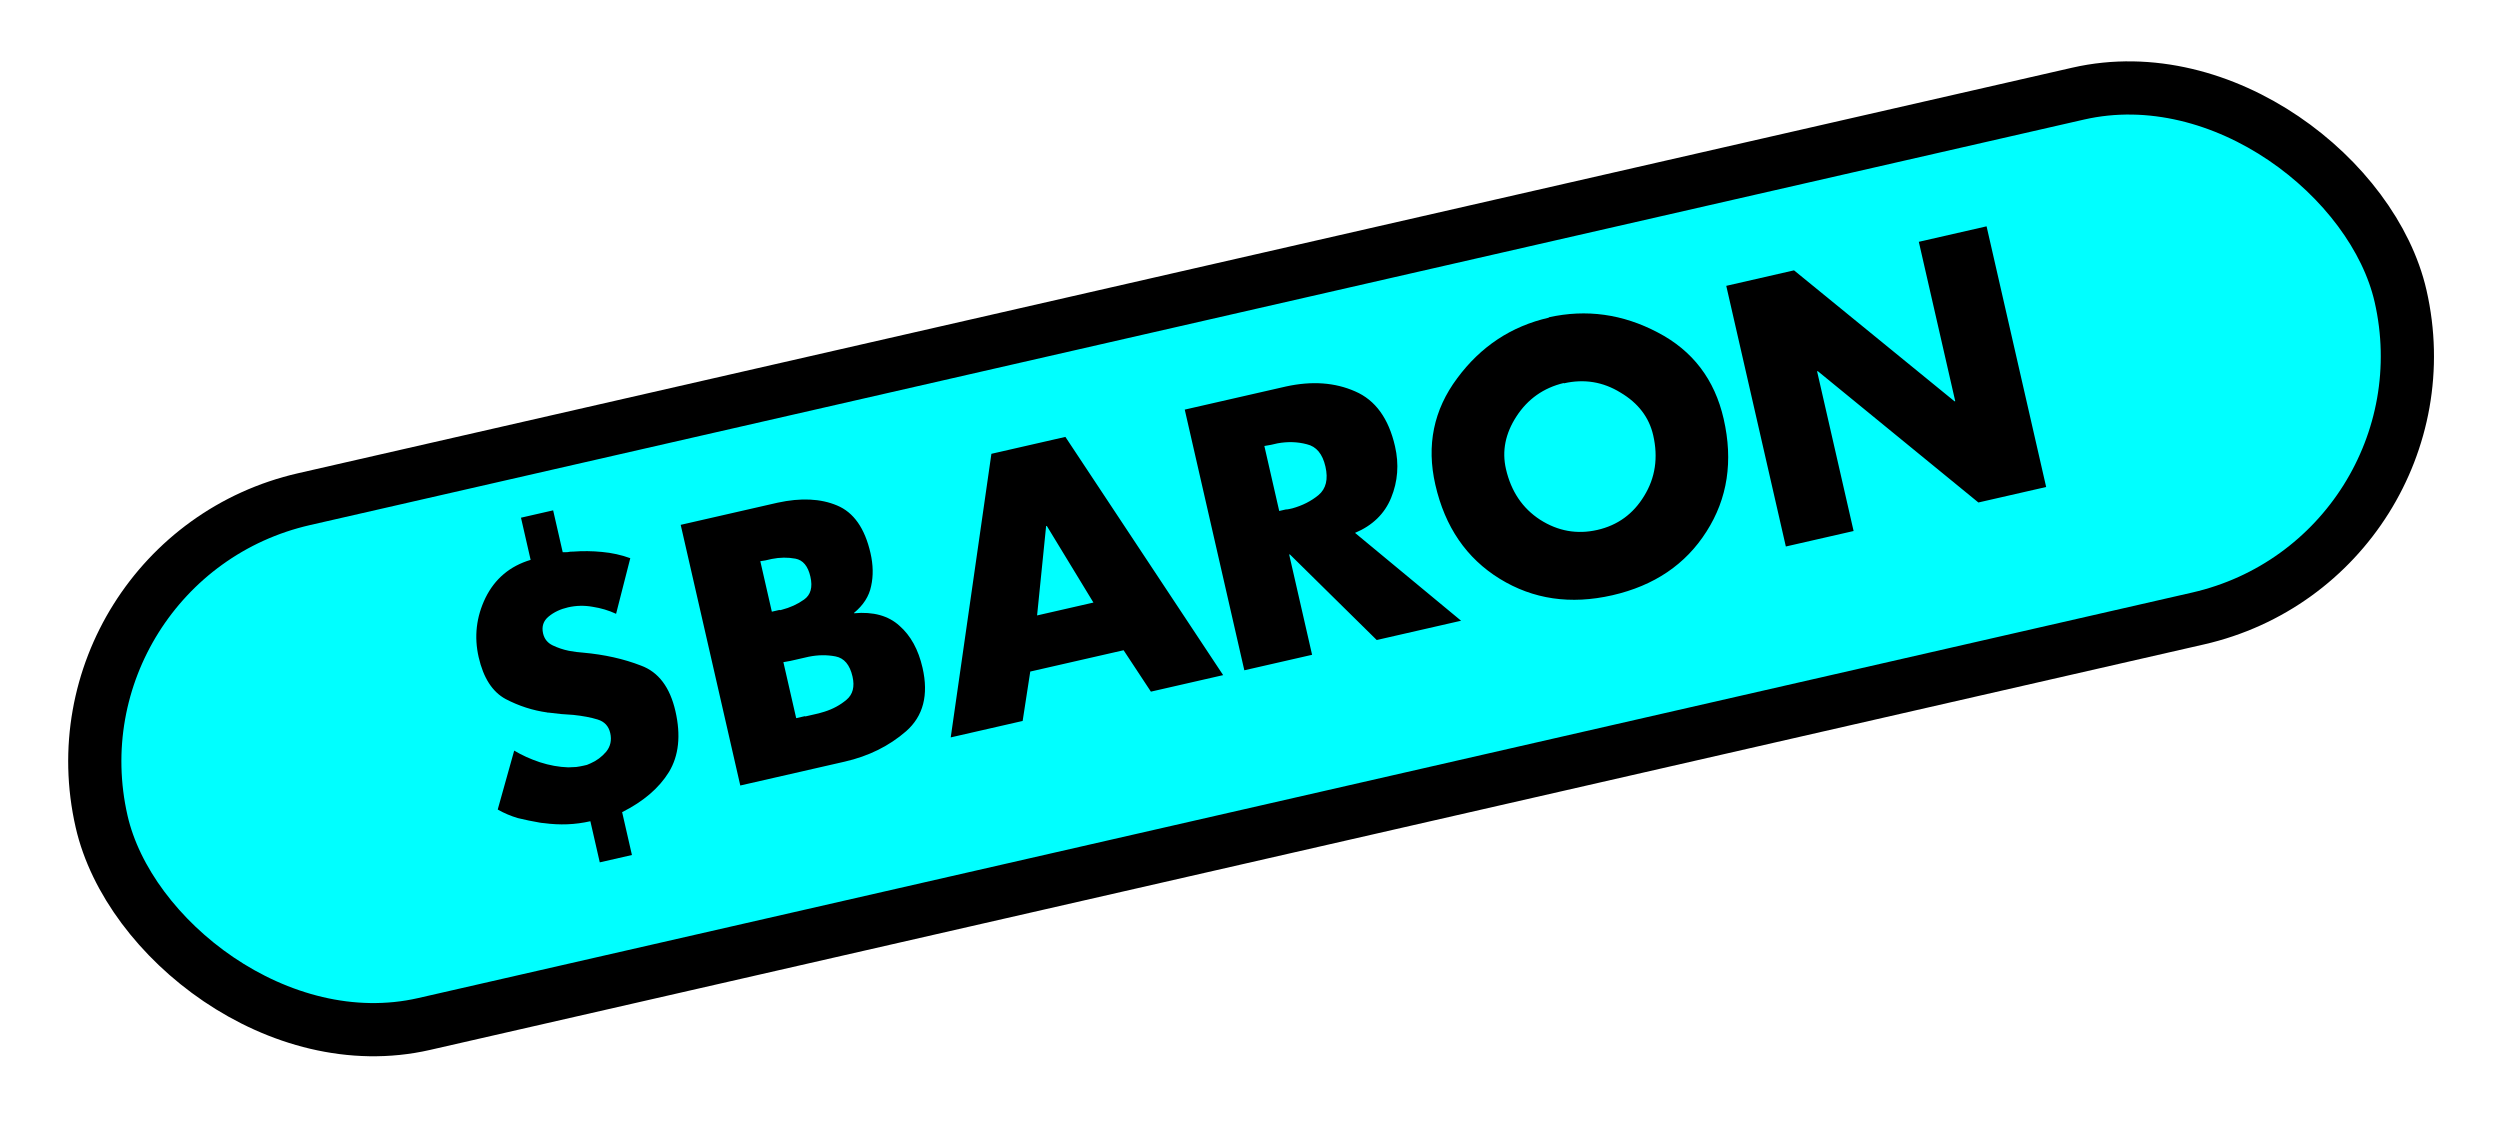 <svg width="175" height="79" viewBox="0 0 175 79" fill="none" xmlns="http://www.w3.org/2000/svg">
<rect x="2.914" y="39.14" width="165.077" height="37.688" rx="18.844" transform="rotate(-12.876 2.914 39.14)" fill="#00FFFF"/>
<rect x="2.914" y="39.14" width="165.077" height="37.688" rx="18.844" transform="rotate(-12.876 2.914 39.14)" stroke="black" stroke-width="3.724"/>
<path d="M34.845 56.65L35.994 52.542C36.526 52.862 37.123 53.133 37.785 53.355C38.463 53.574 39.127 53.694 39.776 53.715C39.961 53.706 40.146 53.698 40.331 53.69C40.512 53.665 40.683 53.635 40.845 53.598C40.925 53.579 41.006 53.561 41.087 53.542C41.18 53.504 41.265 53.468 41.342 53.433C41.759 53.253 42.122 52.983 42.43 52.624C42.735 52.249 42.83 51.811 42.716 51.311C42.605 50.827 42.312 50.512 41.837 50.366C41.363 50.22 40.795 50.112 40.134 50.043C39.857 50.021 39.573 50.001 39.28 49.983C38.984 49.949 38.687 49.915 38.391 49.881C38.375 49.885 38.359 49.888 38.342 49.892C38.339 49.876 38.329 49.87 38.313 49.873C37.296 49.732 36.325 49.419 35.399 48.935C34.47 48.434 33.839 47.458 33.507 46.006C33.179 44.57 33.338 43.185 33.983 41.849C34.644 40.509 35.698 39.623 37.144 39.191L36.469 36.239L38.72 35.724L39.389 38.652C39.509 38.659 39.628 38.657 39.744 38.647C39.873 38.618 39.998 38.606 40.118 38.613C40.786 38.562 41.458 38.57 42.135 38.636C42.829 38.698 43.49 38.844 44.12 39.073L43.126 42.967C42.612 42.728 42.066 42.565 41.486 42.476C40.901 42.372 40.327 42.385 39.763 42.514C39.23 42.636 38.778 42.849 38.407 43.155C38.035 43.46 37.905 43.855 38.015 44.339C38.104 44.726 38.329 45.006 38.691 45.178C39.053 45.35 39.429 45.476 39.821 45.556C39.997 45.584 40.173 45.611 40.349 45.639C40.522 45.651 40.678 45.666 40.818 45.685C42.309 45.819 43.66 46.121 44.871 46.592C46.094 47.042 46.898 48.106 47.281 49.784C47.668 51.478 47.517 52.896 46.828 54.038C46.134 55.164 45.041 56.102 43.549 56.85L44.235 59.851L41.984 60.365L41.326 57.486C40.794 57.607 40.258 57.679 39.72 57.7C39.181 57.721 38.632 57.694 38.072 57.618C38.019 57.613 37.967 57.608 37.915 57.603C37.863 57.598 37.819 57.591 37.783 57.583C37.271 57.496 36.763 57.391 36.26 57.269C35.769 57.126 35.299 56.928 34.851 56.674L34.845 56.65ZM59.128 53.315L51.82 54.985L47.649 36.739L54.425 35.19C56.058 34.834 57.447 34.898 58.594 35.383C59.756 35.864 60.537 36.976 60.935 38.718C61.123 39.541 61.138 40.31 60.979 41.025C60.836 41.737 60.436 42.363 59.778 42.904L59.784 42.928C61.131 42.807 62.191 43.099 62.964 43.805C63.749 44.492 64.287 45.472 64.578 46.747C65.013 48.65 64.63 50.13 63.428 51.186C62.239 52.221 60.806 52.931 59.128 53.315ZM54.837 46.351L55.733 50.271L56.338 50.133C56.358 50.145 56.376 50.15 56.392 50.146C56.424 50.138 56.456 50.131 56.489 50.124C56.682 50.079 56.884 50.033 57.094 49.985C57.303 49.938 57.511 49.881 57.717 49.817C58.303 49.633 58.817 49.354 59.258 48.981C59.699 48.609 59.838 48.068 59.676 47.358C59.488 46.535 59.092 46.066 58.488 45.949C57.884 45.832 57.258 45.84 56.609 45.971C56.464 46.004 56.31 46.039 56.149 46.076C56.004 46.109 55.859 46.142 55.714 46.176C55.649 46.191 55.584 46.205 55.52 46.22C55.456 46.235 55.391 46.249 55.326 46.264L54.837 46.351ZM53.222 39.284L54.029 42.818L54.562 42.696C54.581 42.708 54.599 42.713 54.616 42.709C54.648 42.702 54.68 42.694 54.712 42.687C55.306 42.534 55.828 42.296 56.281 41.972C56.749 41.644 56.898 41.109 56.728 40.367C56.559 39.625 56.208 39.204 55.676 39.105C55.144 39.006 54.594 39.013 54.026 39.126C53.945 39.145 53.864 39.163 53.784 39.181C53.719 39.196 53.647 39.213 53.566 39.231L53.222 39.284ZM78.652 45.516L72.118 47.009L71.585 50.467L66.551 51.618L69.398 31.767L74.577 30.583L85.62 47.259L80.563 48.415L78.652 45.516ZM76.54 42.179L73.276 36.814L73.228 36.825L72.596 43.081L76.54 42.179ZM94.831 37.285L102.276 43.451L96.371 44.801L90.29 38.807L90.242 38.818L91.846 45.836L87.103 46.92L82.932 28.673L90.022 27.053C91.833 26.656 93.446 26.771 94.863 27.398C96.276 28.008 97.205 29.29 97.651 31.242C97.939 32.5 97.848 33.701 97.38 34.843C96.923 35.966 96.076 36.788 94.837 37.309L94.831 37.285ZM88.505 31.219L89.545 35.769L90.004 35.663C90.089 35.661 90.171 35.651 90.252 35.632C90.332 35.614 90.405 35.597 90.47 35.583C91.172 35.388 91.781 35.079 92.295 34.656C92.822 34.213 92.984 33.548 92.781 32.661C92.578 31.773 92.145 31.253 91.482 31.099C90.831 30.925 90.147 30.903 89.43 31.033C89.365 31.048 89.293 31.064 89.212 31.083C89.131 31.101 89.051 31.12 88.97 31.138L88.505 31.219ZM108.413 22.212C111.046 21.627 113.589 21.98 116.039 23.27C118.487 24.544 120.025 26.56 120.656 29.319C121.331 32.271 120.93 34.901 119.455 37.207C117.995 39.51 115.797 40.997 112.861 41.669C109.941 42.336 107.315 41.952 104.983 40.515C102.652 39.079 101.149 36.885 100.474 33.932C99.843 31.174 100.353 28.689 102.004 26.478C103.651 24.251 105.789 22.837 108.419 22.236L108.413 22.212ZM109.464 26.81C108.048 27.151 106.944 27.929 106.153 29.146C105.374 30.342 105.128 31.57 105.416 32.828C105.774 34.393 106.571 35.577 107.807 36.381C109.059 37.181 110.395 37.419 111.815 37.095C113.235 36.77 114.327 35.977 115.091 34.716C115.871 33.451 116.083 32.036 115.725 30.472C115.437 29.213 114.675 28.216 113.437 27.481C112.212 26.725 110.889 26.51 109.47 26.834L109.464 26.81ZM125.009 38.255L120.838 20.009L125.581 18.924L136.819 28.094L136.867 28.083L134.317 16.927L139.06 15.843L143.231 34.09L138.488 35.174L127.245 25.98L127.196 25.991L129.752 37.171L125.009 38.255Z" fill="black"/>
</svg>
